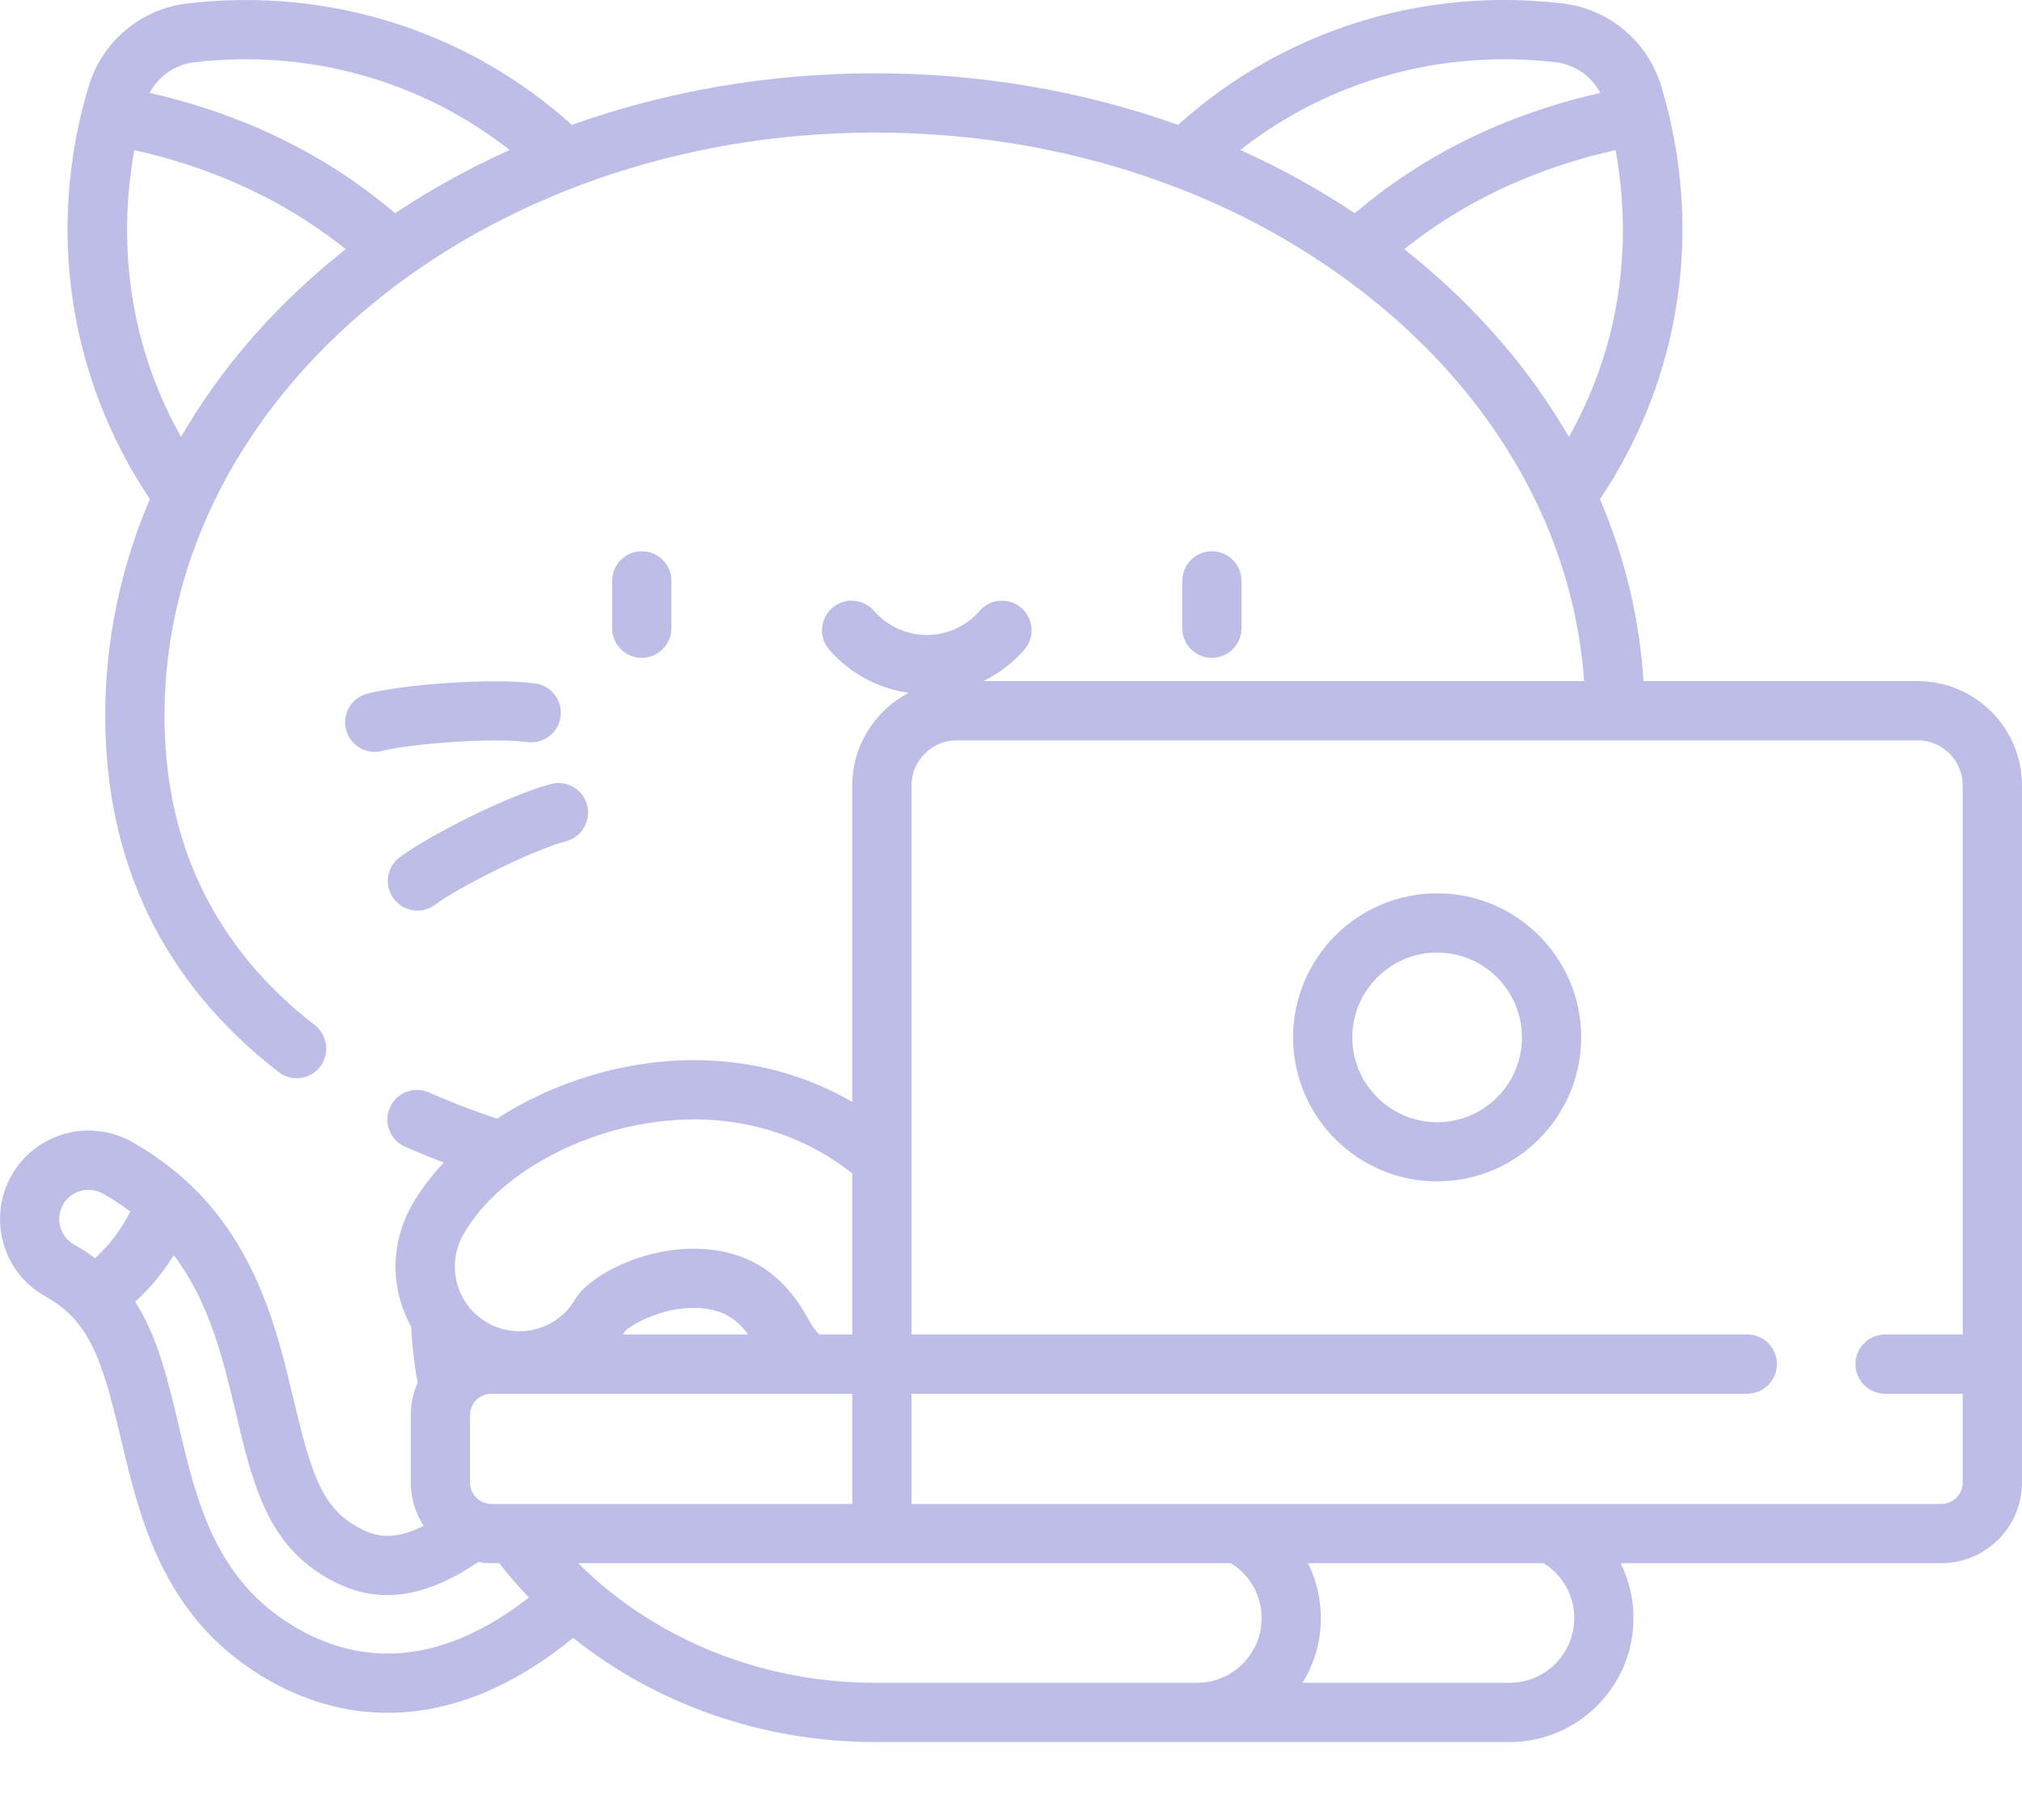 <svg width="20" height="18" viewBox="0 0 20 18" fill="none" xmlns="http://www.w3.org/2000/svg">
<path d="M6.641 6.213V5.745C6.641 5.583 6.509 5.452 6.348 5.452C6.186 5.452 6.055 5.583 6.055 5.745V6.213C6.055 6.375 6.186 6.506 6.348 6.506C6.509 6.506 6.641 6.375 6.641 6.213Z" fill="#BDBDE7"/>
<path d="M5.449 7.754C5.036 7.863 4.257 8.254 3.954 8.478C3.824 8.574 3.797 8.757 3.893 8.887C3.95 8.965 4.039 9.006 4.129 9.006C4.189 9.006 4.25 8.988 4.302 8.949C4.551 8.765 5.264 8.409 5.599 8.32C5.755 8.278 5.848 8.118 5.807 7.961C5.765 7.805 5.605 7.712 5.449 7.754Z" fill="#BDBDE7"/>
<path d="M14.215 8.835C13.43 8.835 12.79 9.474 12.79 10.26C12.79 11.045 13.43 11.684 14.215 11.684C15.001 11.684 15.64 11.045 15.64 10.26C15.64 9.474 15.001 8.835 14.215 8.835ZM14.215 11.099C13.753 11.099 13.376 10.722 13.376 10.26C13.376 9.797 13.753 9.421 14.215 9.421C14.678 9.421 15.054 9.797 15.054 10.26C15.054 10.722 14.678 11.099 14.215 11.099Z" fill="#BDBDE7"/>
<path d="M12.28 6.213V5.745C12.28 5.583 12.149 5.452 11.987 5.452C11.825 5.452 11.694 5.583 11.694 5.745V6.213C11.694 6.375 11.825 6.506 11.987 6.506C12.149 6.506 12.28 6.375 12.28 6.213Z" fill="#BDBDE7"/>
<path d="M18.967 6.736H16.256C16.217 6.115 16.071 5.51 15.826 4.937C16.632 3.734 16.854 2.255 16.432 0.853C16.299 0.41 15.916 0.088 15.456 0.034C14.059 -0.131 12.684 0.306 11.652 1.235C10.717 0.901 9.702 0.725 8.655 0.725C7.607 0.725 6.592 0.901 5.656 1.235C4.625 0.306 3.25 -0.13 1.853 0.034C1.393 0.088 1.01 0.41 0.877 0.853C0.456 2.255 0.677 3.733 1.482 4.936C1.193 5.614 1.041 6.336 1.041 7.078C1.041 8.536 1.618 9.722 2.755 10.602C2.808 10.644 2.871 10.664 2.934 10.664C3.021 10.664 3.108 10.625 3.166 10.55C3.265 10.422 3.241 10.238 3.114 10.139C2.127 9.375 1.627 8.345 1.627 7.078C1.627 3.898 4.78 1.311 8.655 1.311C9.684 1.311 10.68 1.492 11.589 1.836C11.607 1.844 11.625 1.851 11.643 1.856C12.22 2.079 12.761 2.368 13.252 2.718C13.255 2.72 13.257 2.722 13.259 2.723C13.384 2.813 13.506 2.906 13.625 3.003C14.331 3.583 14.867 4.265 15.216 5.009C15.22 5.022 15.226 5.035 15.233 5.047C15.479 5.584 15.627 6.152 15.669 6.736H9.726C9.879 6.662 10.017 6.557 10.132 6.426C10.238 6.304 10.225 6.119 10.103 6.013C9.981 5.907 9.796 5.919 9.69 6.041C9.558 6.193 9.367 6.28 9.167 6.28C8.967 6.28 8.777 6.193 8.645 6.041C8.538 5.919 8.353 5.907 8.231 6.013C8.109 6.119 8.097 6.304 8.203 6.426C8.406 6.66 8.686 6.81 8.988 6.852C8.657 7.025 8.43 7.371 8.43 7.769V10.898C7.973 10.633 7.453 10.491 6.898 10.485C6.191 10.478 5.476 10.699 4.915 11.064C4.681 10.985 4.455 10.899 4.244 10.805C4.096 10.739 3.923 10.805 3.857 10.953C3.791 11.1 3.857 11.274 4.005 11.34C4.129 11.395 4.258 11.448 4.39 11.498C4.263 11.632 4.155 11.775 4.07 11.926C3.91 12.211 3.87 12.542 3.958 12.857C3.985 12.951 4.021 13.039 4.067 13.122C4.076 13.308 4.097 13.493 4.131 13.676C4.087 13.774 4.063 13.883 4.063 13.997V14.661C4.063 14.82 4.11 14.967 4.19 15.091C3.856 15.26 3.667 15.182 3.503 15.083C3.18 14.889 3.072 14.553 2.902 13.835C2.747 13.179 2.545 12.325 1.845 11.683C1.841 11.68 1.838 11.677 1.835 11.674C1.683 11.536 1.508 11.408 1.304 11.293C1.1 11.179 0.864 11.151 0.639 11.214C0.414 11.278 0.227 11.425 0.112 11.629C-0.002 11.833 -0.03 12.069 0.033 12.294C0.096 12.52 0.244 12.707 0.448 12.821C0.548 12.877 0.631 12.939 0.702 13.011C0.711 13.021 0.721 13.031 0.73 13.04C0.951 13.282 1.055 13.634 1.198 14.238C1.382 15.017 1.612 15.987 2.598 16.582C2.991 16.819 3.407 16.94 3.836 16.94C4.36 16.94 4.887 16.758 5.403 16.4C5.491 16.339 5.58 16.272 5.669 16.199C6.491 16.856 7.545 17.229 8.655 17.229H14.932C15.607 17.229 16.157 16.679 16.157 16.004C16.157 15.81 16.112 15.626 16.03 15.46H19.201C19.642 15.46 20 15.102 20 14.661V7.769C20 7.199 19.537 6.736 18.967 6.736ZM3.292 2.567C2.666 3.085 2.162 3.678 1.791 4.321C1.176 3.229 1.206 2.161 1.328 1.485C1.941 1.62 2.713 1.898 3.419 2.464C3.376 2.498 3.334 2.533 3.292 2.567ZM3.908 2.109C3.095 1.414 2.193 1.079 1.48 0.919C1.568 0.754 1.731 0.638 1.921 0.616C3.052 0.483 4.165 0.797 5.041 1.483C4.644 1.662 4.265 1.871 3.908 2.109ZM0.94 12.444C0.877 12.396 0.809 12.351 0.734 12.31C0.667 12.272 0.618 12.21 0.597 12.136C0.576 12.061 0.585 11.983 0.623 11.915C0.661 11.848 0.723 11.799 0.797 11.778C0.872 11.757 0.95 11.767 1.018 11.805C1.116 11.86 1.206 11.919 1.289 11.982C1.186 12.188 1.056 12.339 0.94 12.444ZM13.401 2.109C13.044 1.871 12.665 1.662 12.268 1.483C13.144 0.797 14.257 0.483 15.388 0.616C15.578 0.638 15.742 0.754 15.829 0.919C15.116 1.079 14.214 1.414 13.401 2.109ZM15.518 4.321C15.143 3.671 14.632 3.072 13.997 2.551C13.962 2.522 13.926 2.493 13.89 2.465C14.596 1.898 15.368 1.62 15.981 1.485C16.103 2.162 16.134 3.229 15.518 4.321ZM4.581 12.213C4.949 11.559 5.926 11.071 6.863 11.071C6.872 11.071 6.882 11.071 6.892 11.071C7.468 11.077 7.997 11.262 8.43 11.606V13.198H8.103C8.064 13.157 8.031 13.111 8.003 13.06C7.762 12.609 7.415 12.377 6.943 12.352C6.381 12.322 5.857 12.609 5.709 12.819C5.703 12.827 5.698 12.835 5.694 12.843C5.56 13.079 5.291 13.204 5.024 13.156C4.954 13.143 4.887 13.119 4.825 13.084C4.733 13.032 4.657 12.96 4.601 12.874C4.6 12.872 4.598 12.87 4.597 12.868C4.565 12.816 4.539 12.76 4.523 12.699C4.477 12.535 4.497 12.362 4.581 12.213ZM7.4 13.198H6.162C6.171 13.185 6.18 13.172 6.188 13.159C6.254 13.098 6.56 12.917 6.912 12.937C7.125 12.948 7.275 13.026 7.4 13.198ZM5.069 15.919C4.653 16.207 4.238 16.354 3.836 16.354C3.515 16.354 3.201 16.262 2.9 16.081C2.125 15.613 1.944 14.845 1.768 14.103C1.66 13.643 1.56 13.222 1.337 12.874C1.463 12.76 1.599 12.608 1.719 12.413C2.075 12.885 2.209 13.451 2.332 13.97C2.494 14.652 2.633 15.242 3.2 15.585C3.505 15.769 3.995 15.954 4.73 15.448C4.773 15.456 4.817 15.46 4.862 15.46H4.938C5.03 15.578 5.128 15.691 5.231 15.799C5.177 15.841 5.123 15.881 5.069 15.919ZM4.862 14.874C4.744 14.874 4.649 14.779 4.649 14.661V13.997C4.649 13.955 4.661 13.915 4.682 13.882C4.683 13.881 4.684 13.879 4.685 13.878C4.724 13.821 4.788 13.784 4.862 13.784H8.43V14.874H4.862ZM11.84 16.643H8.655C7.603 16.643 6.609 16.264 5.869 15.602C5.867 15.6 5.864 15.597 5.862 15.595C5.813 15.551 5.765 15.506 5.719 15.46H12.175C12.364 15.576 12.479 15.779 12.479 16.004C12.479 16.356 12.192 16.643 11.84 16.643ZM14.932 16.643H12.884C12.999 16.457 13.065 16.238 13.065 16.004C13.065 15.81 13.02 15.626 12.938 15.46H15.268C15.456 15.576 15.571 15.779 15.571 16.004C15.571 16.356 15.284 16.643 14.932 16.643ZM19.414 13.198H18.646C18.484 13.198 18.353 13.329 18.353 13.491C18.353 13.652 18.484 13.784 18.646 13.784H19.414V14.661C19.414 14.779 19.318 14.874 19.201 14.874H9.016V13.784H17.283C17.445 13.784 17.576 13.652 17.576 13.491C17.576 13.329 17.445 13.198 17.283 13.198H9.016V7.769C9.016 7.523 9.217 7.322 9.463 7.322H18.967C19.214 7.322 19.414 7.523 19.414 7.769V13.198H19.414Z" fill="#BDBDE7"/>
<path d="M5.293 6.759C4.87 6.703 4 6.768 3.636 6.859C3.479 6.898 3.383 7.057 3.422 7.214C3.456 7.347 3.575 7.436 3.706 7.436C3.73 7.436 3.754 7.433 3.778 7.427C4.078 7.352 4.873 7.294 5.216 7.339C5.376 7.361 5.524 7.248 5.545 7.087C5.566 6.927 5.453 6.78 5.293 6.759Z" fill="#BDBDE7"/>
</svg>

